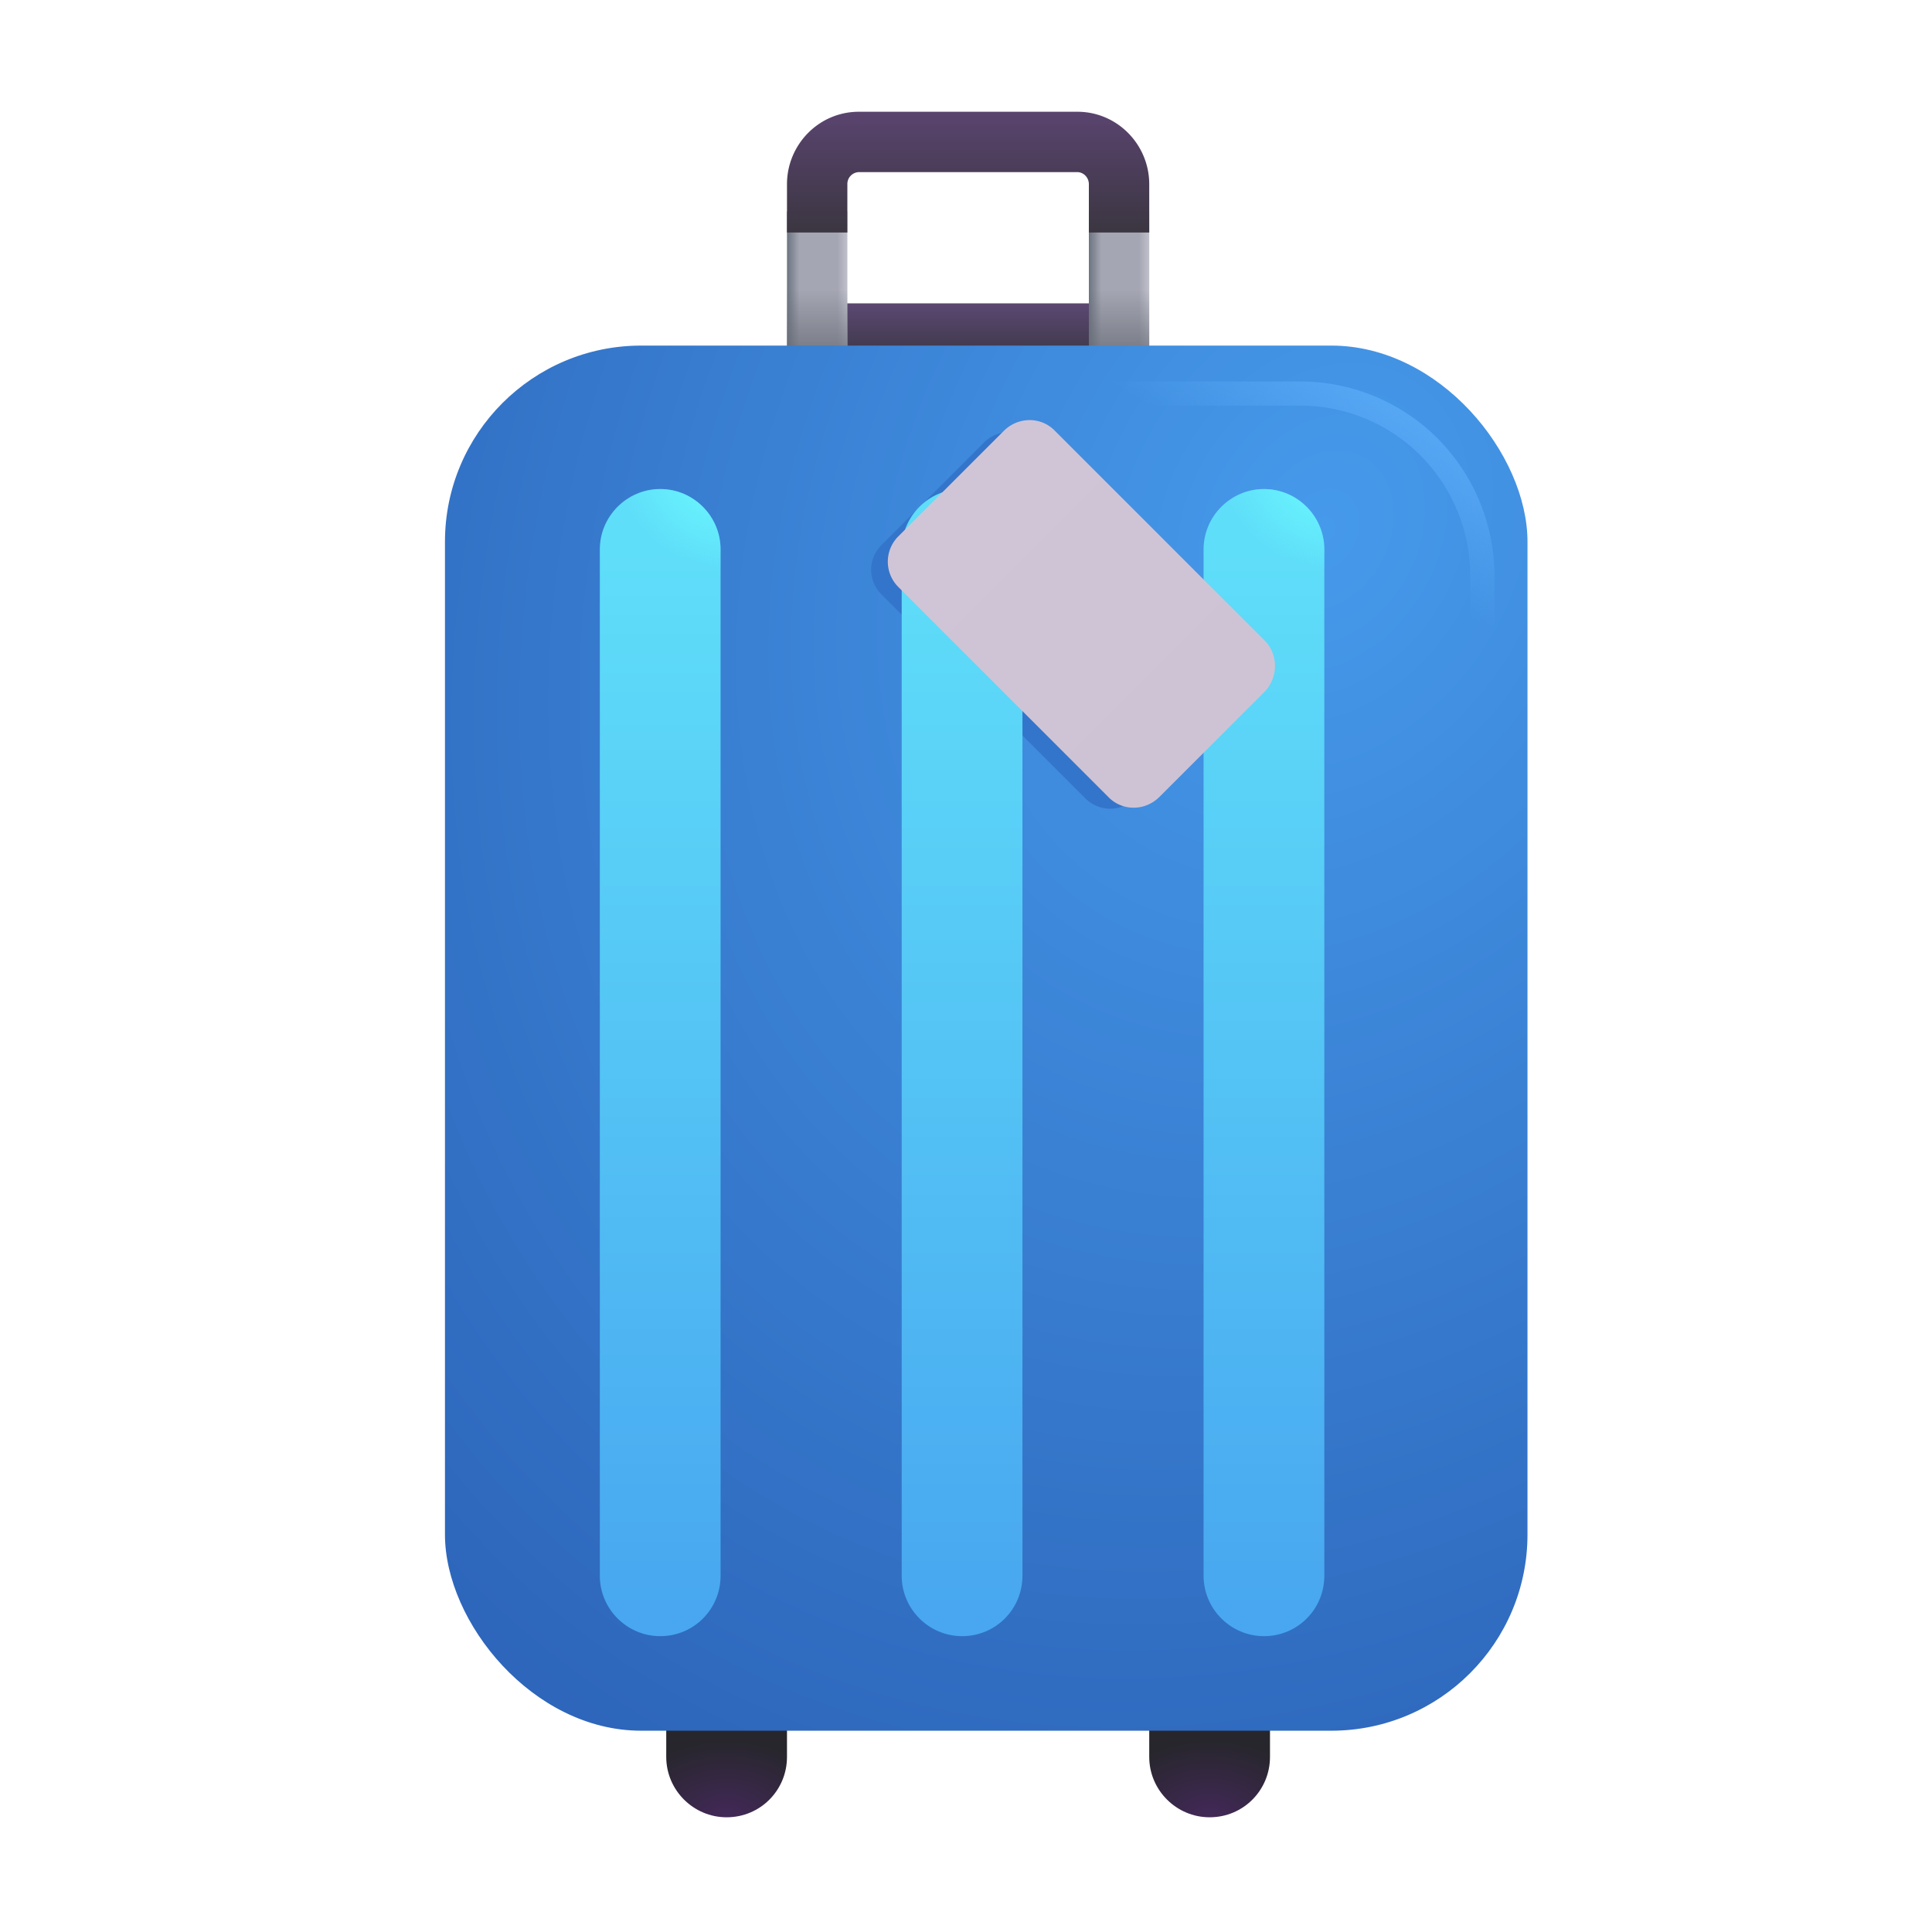 <svg xmlns="http://www.w3.org/2000/svg" width="32" height="32" fill="none" viewBox="0 0 32 32"><path fill="url(#paint0_linear_18_13192)" d="M18.313 5.024h-4.547a.41.41 0 0 0-.401.415v.171a.41.41 0 0 0 .4.414h4.538a.41.41 0 0 0 .401-.414v-.17a.395.395 0 0 0-.39-.415Z"/><path fill="url(#paint1_linear_18_13192)" d="M14.035 3.502h-1v3h1v-3Z"/><path fill="url(#paint2_linear_18_13192)" d="M14.035 3.502h-1v3h1v-3Z"/><path fill="url(#paint3_linear_18_13192)" d="M19.035 3.502h-1v3h1v-3Z"/><path fill="url(#paint4_linear_18_13192)" d="M19.035 3.502h-1v3h1v-3Z"/><g filter="url(#filter0_iii_18_13192)"><path fill="url(#paint5_linear_18_13192)" fill-rule="evenodd" d="M13.035 3.201c0-.655.527-1.2 1.19-1.2h3.62c.662 0 1.19.545 1.19 1.2v.8h-1v-.8c0-.115-.093-.2-.19-.2h-3.62a.196.196 0 0 0-.19.2v.8h-1v-.8Z" clip-rule="evenodd"/></g><path fill="url(#paint6_radial_18_13192)" d="M12.035 30.1c-.55 0-1-.45-1-1V28h2v1.1c0 .55-.44 1-1 1Z"/><path fill="url(#paint7_radial_18_13192)" d="M20.035 30.1c-.55 0-1-.45-1-1V28h2v1.1c0 .55-.44 1-1 1Z"/><g filter="url(#filter1_i_18_13192)"><rect width="17.93" height="22.942" x="7.07" y="6.024" fill="url(#paint8_radial_18_13192)" rx="3.25"/></g><g filter="url(#filter2_f_18_13192)"><path fill="#3375CA" d="m20.49 11.53-1.69 1.69a.575.575 0 0 1-.826 0l-3.37-3.37a.575.575 0 0 1 0-.826l1.69-1.69a.575.575 0 0 1 .826 0l3.37 3.37a.592.592 0 0 1 0 .825Z"/></g><g filter="url(#filter3_dii_18_13192)"><path fill="url(#paint9_linear_18_13192)" d="M11.035 27c-.55 0-1-.45-1-1V9c0-.55.45-1 1-1s1 .45 1 1v17c0 .55-.44 1-1 1Z"/><path fill="url(#paint10_radial_18_13192)" d="M11.035 27c-.55 0-1-.45-1-1V9c0-.55.45-1 1-1s1 .45 1 1v17c0 .55-.44 1-1 1Z"/></g><g filter="url(#filter4_dii_18_13192)"><path fill="url(#paint11_linear_18_13192)" d="M16.035 27c-.55 0-1-.45-1-1V9c0-.55.45-1 1-1s1 .45 1 1v17c0 .55-.44 1-1 1Z"/><path fill="url(#paint12_radial_18_13192)" d="M16.035 27c-.55 0-1-.45-1-1V9c0-.55.45-1 1-1s1 .45 1 1v17c0 .55-.44 1-1 1Z"/></g><g filter="url(#filter5_dii_18_13192)"><path fill="url(#paint13_linear_18_13192)" d="M21.035 27c-.55 0-1-.45-1-1V9c0-.55.45-1 1-1s1 .45 1 1v17c0 .55-.44 1-1 1Z"/><path fill="url(#paint14_radial_18_13192)" d="M21.035 27c-.55 0-1-.45-1-1V9c0-.55.45-1 1-1s1 .45 1 1v17c0 .55-.44 1-1 1Z"/></g><g filter="url(#filter6_ii_18_13192)"><path fill="url(#paint15_linear_18_13192)" d="m20.845 11.308-1.74 1.74c-.24.24-.62.24-.85 0l-3.47-3.47a.592.592 0 0 1 0-.85l1.74-1.74c.24-.24.62-.24.85 0l3.47 3.47c.23.23.23.61 0 .85Z"/></g><g filter="url(#filter7_f_18_13192)"><path stroke="url(#paint16_linear_18_13192)" stroke-linecap="round" stroke-width=".4" d="M12.088 6.518h9.446c.838 0 1.638.348 2.208.96v0c.52.56.81 1.294.81 2.057v.769"/></g><defs><linearGradient id="paint0_linear_18_13192" x1="16.035" x2="16.035" y1="5.024" y2="6.024" gradientUnits="userSpaceOnUse"><stop stop-color="#5C4872"/><stop offset="1" stop-color="#383643"/></linearGradient><linearGradient id="paint1_linear_18_13192" x1="13.035" x2="14.035" y1="5.002" y2="5.002" gradientUnits="userSpaceOnUse"><stop stop-color="#6C7481"/><stop offset=".206" stop-color="#A5A6B3"/><stop offset=".831" stop-color="#A5A6B3"/><stop offset="1" stop-color="#BFC0CA"/></linearGradient><linearGradient id="paint2_linear_18_13192" x1="14.035" x2="14.035" y1="6.214" y2="4.793" gradientUnits="userSpaceOnUse"><stop stop-color="#666B75"/><stop offset="1" stop-color="#666B75" stop-opacity="0"/></linearGradient><linearGradient id="paint3_linear_18_13192" x1="18.035" x2="19.035" y1="5.002" y2="5.002" gradientUnits="userSpaceOnUse"><stop stop-color="#6C7481"/><stop offset=".206" stop-color="#A5A6B3"/><stop offset=".831" stop-color="#A5A6B3"/><stop offset="1" stop-color="#BFC0CA"/></linearGradient><linearGradient id="paint4_linear_18_13192" x1="19.035" x2="19.035" y1="6.214" y2="4.793" gradientUnits="userSpaceOnUse"><stop stop-color="#666B75"/><stop offset="1" stop-color="#666B75" stop-opacity="0"/></linearGradient><linearGradient id="paint5_linear_18_13192" x1="16.035" x2="16.035" y1="2.002" y2="4.002" gradientUnits="userSpaceOnUse"><stop stop-color="#5A446F"/><stop offset="1" stop-color="#3B3641"/></linearGradient><linearGradient id="paint9_linear_18_13192" x1="11.039" x2="11.039" y1="8.972" y2="26.559" gradientUnits="userSpaceOnUse"><stop stop-color="#5FDEF9"/><stop offset="1" stop-color="#48A7F0"/></linearGradient><linearGradient id="paint11_linear_18_13192" x1="16.039" x2="16.039" y1="8.972" y2="26.559" gradientUnits="userSpaceOnUse"><stop stop-color="#5FDEF9"/><stop offset="1" stop-color="#48A7F0"/></linearGradient><linearGradient id="paint13_linear_18_13192" x1="21.039" x2="21.039" y1="8.972" y2="26.559" gradientUnits="userSpaceOnUse"><stop stop-color="#5FDEF9"/><stop offset="1" stop-color="#48A7F0"/></linearGradient><linearGradient id="paint15_linear_18_13192" x1="15.873" x2="19.872" y1="8.074" y2="12.074" gradientUnits="userSpaceOnUse"><stop stop-color="#D0C5D6"/><stop offset="1" stop-color="#CEC3D5"/></linearGradient><linearGradient id="paint16_linear_18_13192" x1="23.826" x2="22.28" y1="6.518" y2="8.884" gradientUnits="userSpaceOnUse"><stop stop-color="#5AABF7"/><stop offset="1" stop-color="#5AABF7" stop-opacity="0"/></linearGradient><filter id="filter0_iii_18_13192" width="6.3" height="2.15" x="12.885" y="1.852" color-interpolation-filters="sRGB" filterUnits="userSpaceOnUse"><feFlood flood-opacity="0" result="BackgroundImageFix"/><feBlend in="SourceGraphic" in2="BackgroundImageFix" result="shape"/><feColorMatrix in="SourceAlpha" result="hardAlpha" values="0 0 0 0 0 0 0 0 0 0 0 0 0 0 0 0 0 0 127 0"/><feOffset dy="-.15"/><feGaussianBlur stdDeviation=".15"/><feComposite in2="hardAlpha" k2="-1" k3="1" operator="arithmetic"/><feColorMatrix values="0 0 0 0 0.2 0 0 0 0 0.18 0 0 0 0 0.325 0 0 0 1 0"/><feBlend in2="shape" result="effect1_innerShadow_18_13192"/><feColorMatrix in="SourceAlpha" result="hardAlpha" values="0 0 0 0 0 0 0 0 0 0 0 0 0 0 0 0 0 0 127 0"/><feOffset dx=".15"/><feGaussianBlur stdDeviation=".15"/><feComposite in2="hardAlpha" k2="-1" k3="1" operator="arithmetic"/><feColorMatrix values="0 0 0 0 0.196 0 0 0 0 0.169 0 0 0 0 0.231 0 0 0 1 0"/><feBlend in2="effect1_innerShadow_18_13192" result="effect2_innerShadow_18_13192"/><feColorMatrix in="SourceAlpha" result="hardAlpha" values="0 0 0 0 0 0 0 0 0 0 0 0 0 0 0 0 0 0 127 0"/><feOffset dx="-.15"/><feGaussianBlur stdDeviation=".15"/><feComposite in2="hardAlpha" k2="-1" k3="1" operator="arithmetic"/><feColorMatrix values="0 0 0 0 0.427 0 0 0 0 0.349 0 0 0 0 0.498 0 0 0 1 0"/><feBlend in2="effect2_innerShadow_18_13192" result="effect3_innerShadow_18_13192"/></filter><filter id="filter1_i_18_13192" width="18.23" height="23.242" x="7.07" y="5.724" color-interpolation-filters="sRGB" filterUnits="userSpaceOnUse"><feFlood flood-opacity="0" result="BackgroundImageFix"/><feBlend in="SourceGraphic" in2="BackgroundImageFix" result="shape"/><feColorMatrix in="SourceAlpha" result="hardAlpha" values="0 0 0 0 0 0 0 0 0 0 0 0 0 0 0 0 0 0 127 0"/><feOffset dx=".3" dy="-.3"/><feGaussianBlur stdDeviation=".3"/><feComposite in2="hardAlpha" k2="-1" k3="1" operator="arithmetic"/><feColorMatrix values="0 0 0 0 0.259 0 0 0 0 0.318 0 0 0 0 0.553 0 0 0 1 0"/><feBlend in2="shape" result="effect1_innerShadow_18_13192"/></filter><filter id="filter2_f_18_13192" width="7.228" height="7.235" x="13.929" y="6.659" color-interpolation-filters="sRGB" filterUnits="userSpaceOnUse"><feFlood flood-opacity="0" result="BackgroundImageFix"/><feBlend in="SourceGraphic" in2="BackgroundImageFix" result="shape"/><feGaussianBlur result="effect1_foregroundBlur_18_13192" stdDeviation=".25"/></filter><filter id="filter3_dii_18_13192" width="3" height="20" x="9.435" y="7.6" color-interpolation-filters="sRGB" filterUnits="userSpaceOnUse"><feFlood flood-opacity="0" result="BackgroundImageFix"/><feColorMatrix in="SourceAlpha" result="hardAlpha" values="0 0 0 0 0 0 0 0 0 0 0 0 0 0 0 0 0 0 127 0"/><feOffset dx="-.1" dy=".1"/><feGaussianBlur stdDeviation=".25"/><feComposite in2="hardAlpha" operator="out"/><feColorMatrix values="0 0 0 0 0.169 0 0 0 0 0.373 0 0 0 0 0.702 0 0 0 0.5 0"/><feBlend in2="BackgroundImageFix" result="effect1_dropShadow_18_13192"/><feBlend in="SourceGraphic" in2="effect1_dropShadow_18_13192" result="shape"/><feColorMatrix in="SourceAlpha" result="hardAlpha" values="0 0 0 0 0 0 0 0 0 0 0 0 0 0 0 0 0 0 127 0"/><feOffset dx=".1" dy="-.1"/><feGaussianBlur stdDeviation=".3"/><feComposite in2="hardAlpha" k2="-1" k3="1" operator="arithmetic"/><feColorMatrix values="0 0 0 0 0.133 0 0 0 0 0.396 0 0 0 0 0.78 0 0 0 1 0"/><feBlend in2="shape" result="effect2_innerShadow_18_13192"/><feColorMatrix in="SourceAlpha" result="hardAlpha" values="0 0 0 0 0 0 0 0 0 0 0 0 0 0 0 0 0 0 127 0"/><feOffset dx="-.1" dy=".1"/><feGaussianBlur stdDeviation=".2"/><feComposite in2="hardAlpha" k2="-1" k3="1" operator="arithmetic"/><feColorMatrix values="0 0 0 0 0.424 0 0 0 0 0.973 0 0 0 0 1 0 0 0 1 0"/><feBlend in2="effect2_innerShadow_18_13192" result="effect3_innerShadow_18_13192"/></filter><filter id="filter4_dii_18_13192" width="3" height="20" x="14.435" y="7.6" color-interpolation-filters="sRGB" filterUnits="userSpaceOnUse"><feFlood flood-opacity="0" result="BackgroundImageFix"/><feColorMatrix in="SourceAlpha" result="hardAlpha" values="0 0 0 0 0 0 0 0 0 0 0 0 0 0 0 0 0 0 127 0"/><feOffset dx="-.1" dy=".1"/><feGaussianBlur stdDeviation=".25"/><feComposite in2="hardAlpha" operator="out"/><feColorMatrix values="0 0 0 0 0.169 0 0 0 0 0.373 0 0 0 0 0.702 0 0 0 0.5 0"/><feBlend in2="BackgroundImageFix" result="effect1_dropShadow_18_13192"/><feBlend in="SourceGraphic" in2="effect1_dropShadow_18_13192" result="shape"/><feColorMatrix in="SourceAlpha" result="hardAlpha" values="0 0 0 0 0 0 0 0 0 0 0 0 0 0 0 0 0 0 127 0"/><feOffset dx=".1" dy="-.1"/><feGaussianBlur stdDeviation=".3"/><feComposite in2="hardAlpha" k2="-1" k3="1" operator="arithmetic"/><feColorMatrix values="0 0 0 0 0.133 0 0 0 0 0.396 0 0 0 0 0.78 0 0 0 1 0"/><feBlend in2="shape" result="effect2_innerShadow_18_13192"/><feColorMatrix in="SourceAlpha" result="hardAlpha" values="0 0 0 0 0 0 0 0 0 0 0 0 0 0 0 0 0 0 127 0"/><feOffset dx="-.1" dy=".1"/><feGaussianBlur stdDeviation=".2"/><feComposite in2="hardAlpha" k2="-1" k3="1" operator="arithmetic"/><feColorMatrix values="0 0 0 0 0.424 0 0 0 0 0.973 0 0 0 0 1 0 0 0 1 0"/><feBlend in2="effect2_innerShadow_18_13192" result="effect3_innerShadow_18_13192"/></filter><filter id="filter5_dii_18_13192" width="3" height="20" x="19.435" y="7.6" color-interpolation-filters="sRGB" filterUnits="userSpaceOnUse"><feFlood flood-opacity="0" result="BackgroundImageFix"/><feColorMatrix in="SourceAlpha" result="hardAlpha" values="0 0 0 0 0 0 0 0 0 0 0 0 0 0 0 0 0 0 127 0"/><feOffset dx="-.1" dy=".1"/><feGaussianBlur stdDeviation=".25"/><feComposite in2="hardAlpha" operator="out"/><feColorMatrix values="0 0 0 0 0.169 0 0 0 0 0.373 0 0 0 0 0.702 0 0 0 0.5 0"/><feBlend in2="BackgroundImageFix" result="effect1_dropShadow_18_13192"/><feBlend in="SourceGraphic" in2="effect1_dropShadow_18_13192" result="shape"/><feColorMatrix in="SourceAlpha" result="hardAlpha" values="0 0 0 0 0 0 0 0 0 0 0 0 0 0 0 0 0 0 127 0"/><feOffset dx=".1" dy="-.1"/><feGaussianBlur stdDeviation=".3"/><feComposite in2="hardAlpha" k2="-1" k3="1" operator="arithmetic"/><feColorMatrix values="0 0 0 0 0.133 0 0 0 0 0.396 0 0 0 0 0.78 0 0 0 1 0"/><feBlend in2="shape" result="effect2_innerShadow_18_13192"/><feColorMatrix in="SourceAlpha" result="hardAlpha" values="0 0 0 0 0 0 0 0 0 0 0 0 0 0 0 0 0 0 127 0"/><feOffset dx="-.1" dy=".1"/><feGaussianBlur stdDeviation=".2"/><feComposite in2="hardAlpha" k2="-1" k3="1" operator="arithmetic"/><feColorMatrix values="0 0 0 0 0.424 0 0 0 0 0.973 0 0 0 0 1 0 0 0 1 0"/><feBlend in2="effect2_innerShadow_18_13192" result="effect3_innerShadow_18_13192"/></filter><filter id="filter6_ii_18_13192" width="6.813" height="6.57" x="14.455" y="6.808" color-interpolation-filters="sRGB" filterUnits="userSpaceOnUse"><feFlood flood-opacity="0" result="BackgroundImageFix"/><feBlend in="SourceGraphic" in2="BackgroundImageFix" result="shape"/><feColorMatrix in="SourceAlpha" result="hardAlpha" values="0 0 0 0 0 0 0 0 0 0 0 0 0 0 0 0 0 0 127 0"/><feOffset dx="-.15" dy=".15"/><feGaussianBlur stdDeviation=".15"/><feComposite in2="hardAlpha" k2="-1" k3="1" operator="arithmetic"/><feColorMatrix values="0 0 0 0 0.949 0 0 0 0 0.945 0 0 0 0 0.976 0 0 0 1 0"/><feBlend in2="shape" result="effect1_innerShadow_18_13192"/><feColorMatrix in="SourceAlpha" result="hardAlpha" values="0 0 0 0 0 0 0 0 0 0 0 0 0 0 0 0 0 0 127 0"/><feOffset dx=".25"/><feGaussianBlur stdDeviation=".125"/><feComposite in2="hardAlpha" k2="-1" k3="1" operator="arithmetic"/><feColorMatrix values="0 0 0 0 0.553 0 0 0 0 0.553 0 0 0 0 0.671 0 0 0 1 0"/><feBlend in2="effect1_innerShadow_18_13192" result="effect2_innerShadow_18_13192"/></filter><filter id="filter7_f_18_13192" width="13.663" height="4.986" x="11.488" y="5.918" color-interpolation-filters="sRGB" filterUnits="userSpaceOnUse"><feFlood flood-opacity="0" result="BackgroundImageFix"/><feBlend in="SourceGraphic" in2="BackgroundImageFix" result="shape"/><feGaussianBlur result="effect1_foregroundBlur_18_13192" stdDeviation=".2"/></filter><radialGradient id="paint6_radial_18_13192" cx="0" cy="0" r="1" gradientTransform="matrix(0 -1.281 1.868 0 12.035 30.1)" gradientUnits="userSpaceOnUse"><stop stop-color="#432959"/><stop offset="1" stop-color="#27262C"/></radialGradient><radialGradient id="paint7_radial_18_13192" cx="0" cy="0" r="1" gradientTransform="matrix(0 -1.281 1.868 0 20.035 30.1)" gradientUnits="userSpaceOnUse"><stop stop-color="#432959"/><stop offset="1" stop-color="#27262C"/></radialGradient><radialGradient id="paint8_radial_18_13192" cx="0" cy="0" r="1" gradientTransform="rotate(119.982 8.234 10.8) scale(25.091 19.61)" gradientUnits="userSpaceOnUse"><stop stop-color="#469AEB"/><stop offset="1" stop-color="#2B62B7"/></radialGradient><radialGradient id="paint10_radial_18_13192" cx="0" cy="0" r="1" gradientTransform="matrix(-.828 1.325 -1.539 -.962 12.035 7.748)" gradientUnits="userSpaceOnUse"><stop stop-color="#6BFBFF"/><stop offset="1" stop-color="#6BFBFF" stop-opacity="0"/></radialGradient><radialGradient id="paint12_radial_18_13192" cx="0" cy="0" r="1" gradientTransform="matrix(-.828 1.325 -1.539 -.962 17.035 7.748)" gradientUnits="userSpaceOnUse"><stop stop-color="#6BFBFF"/><stop offset="1" stop-color="#6BFBFF" stop-opacity="0"/></radialGradient><radialGradient id="paint14_radial_18_13192" cx="0" cy="0" r="1" gradientTransform="matrix(-.828 1.325 -1.539 -.962 22.035 7.748)" gradientUnits="userSpaceOnUse"><stop stop-color="#6BFBFF"/><stop offset="1" stop-color="#6BFBFF" stop-opacity="0"/></radialGradient></defs></svg>